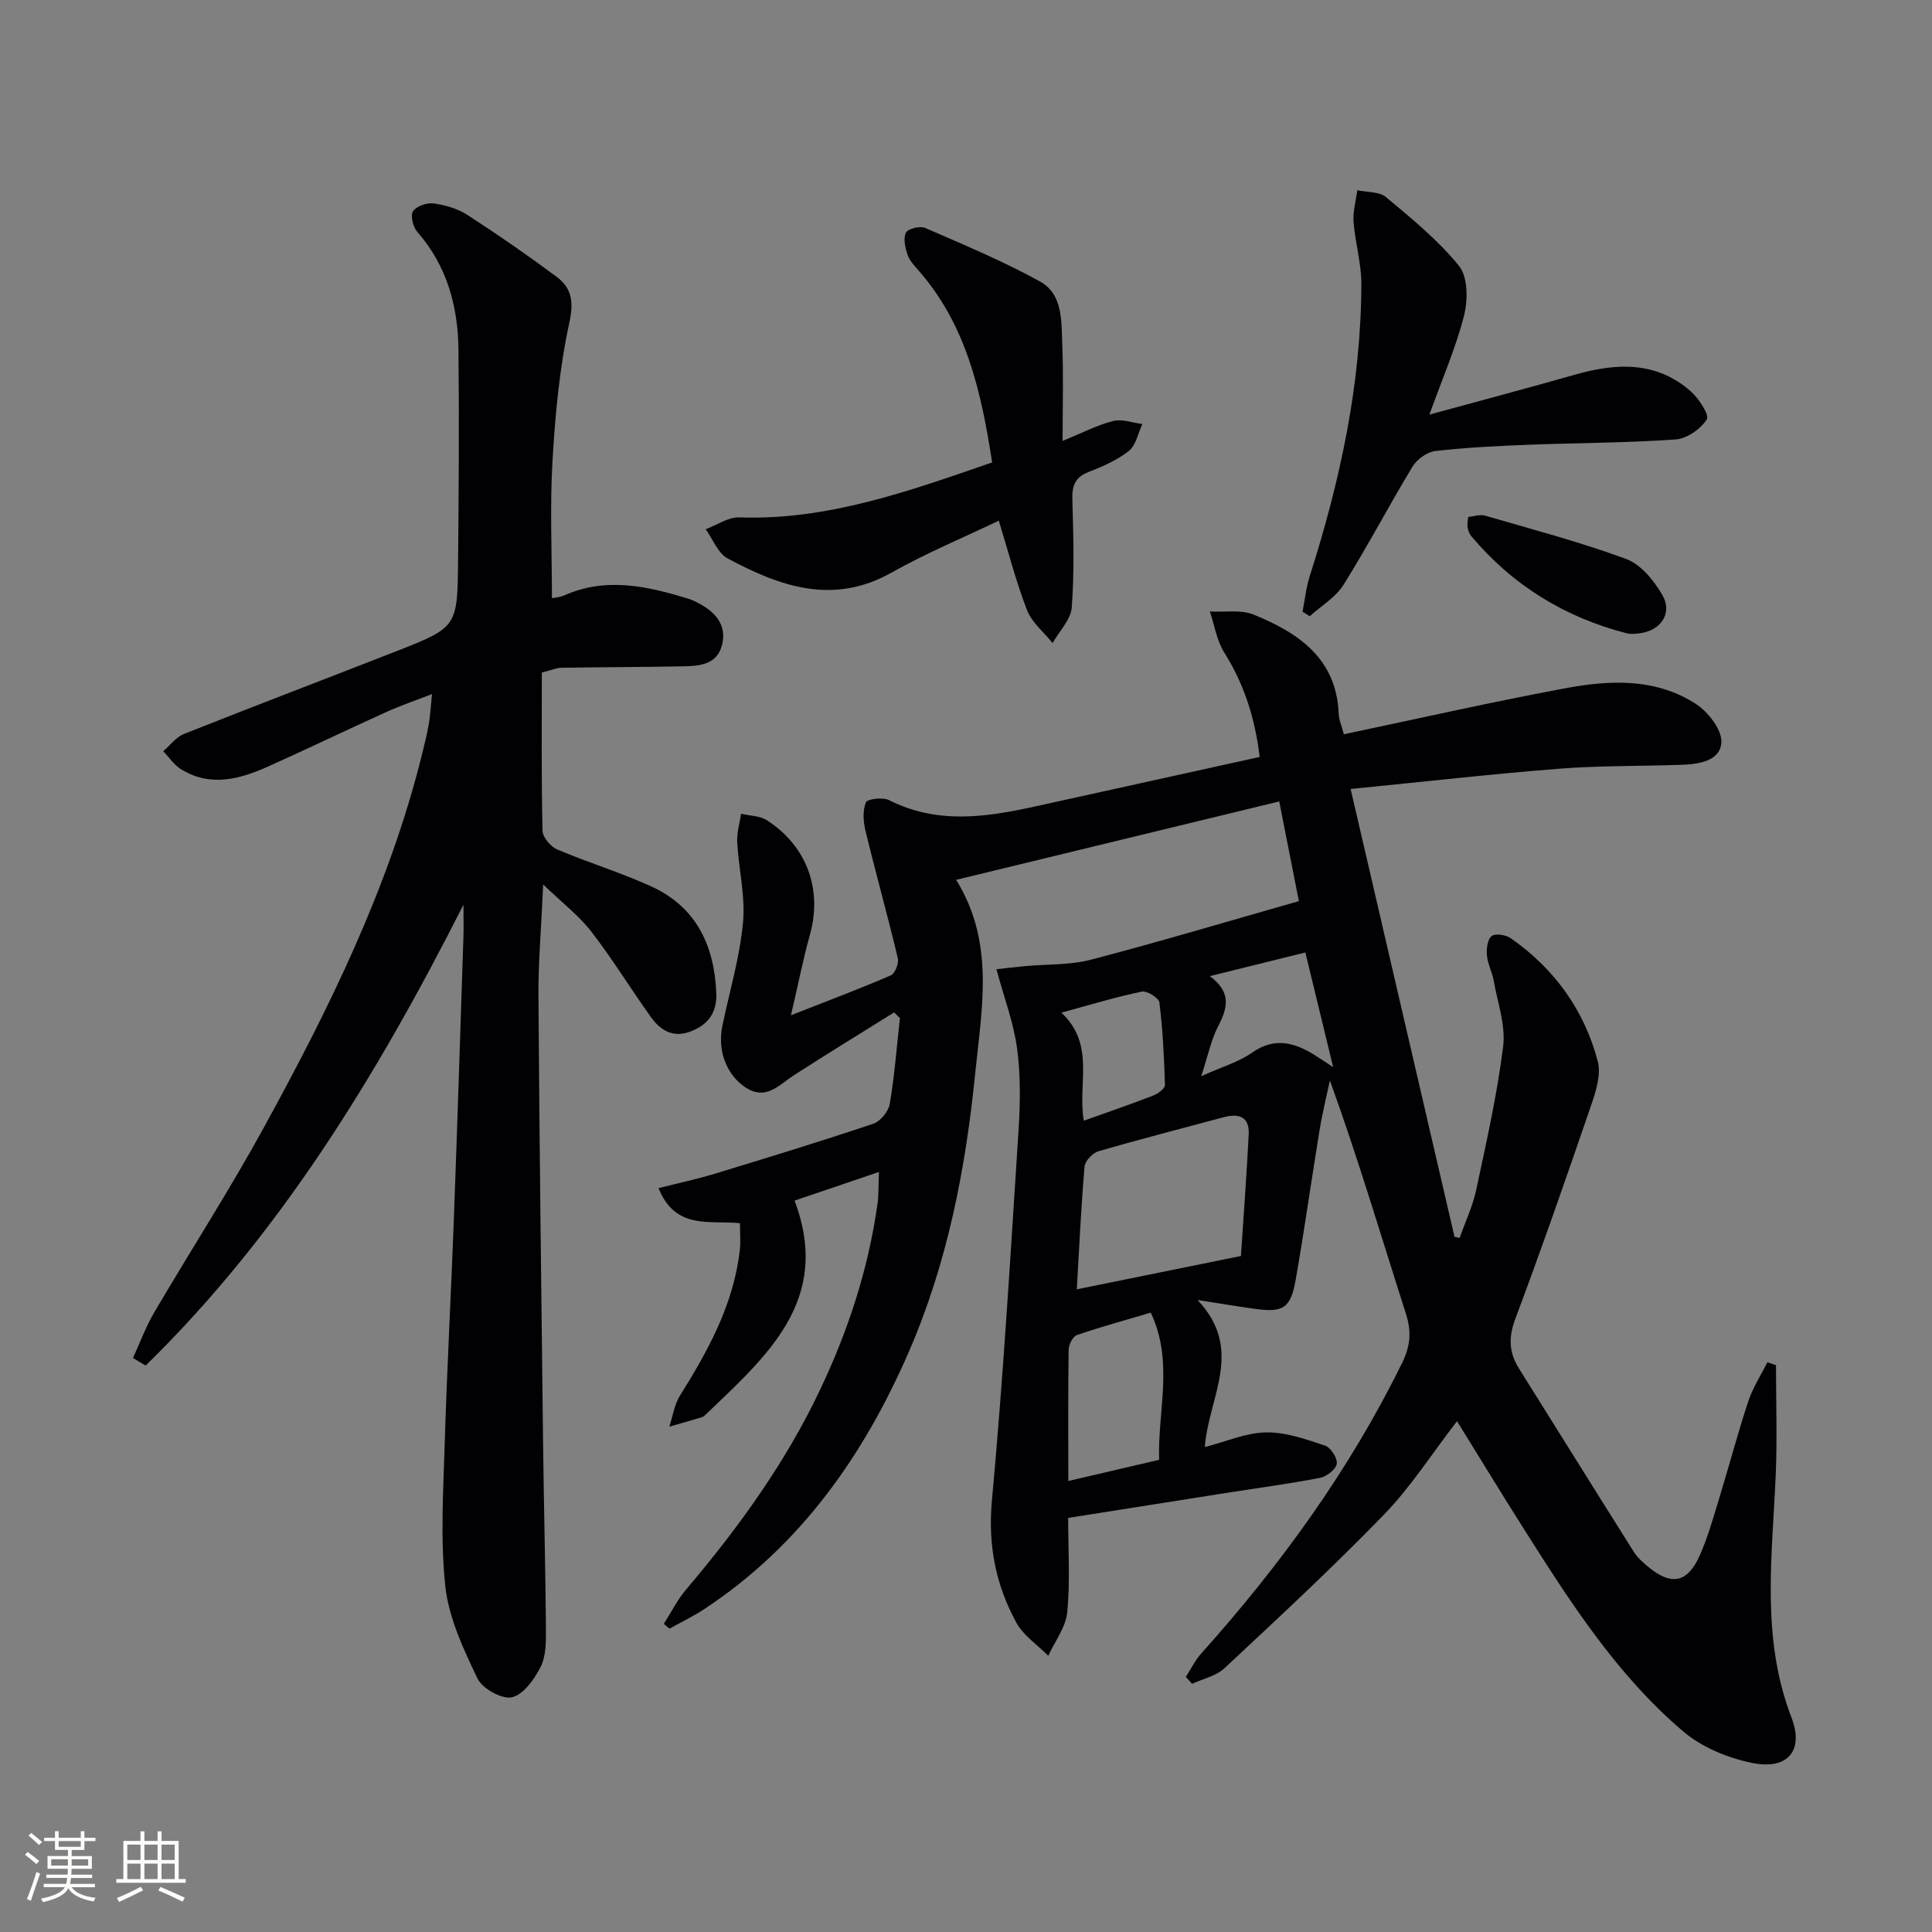 <svg enable-background="new 0 0 400 400" viewBox="0 0 400 400" xmlns="http://www.w3.org/2000/svg"><rect x="0" y="0" width="400" height="400" fill="#808080" stroke="none"/><g fill="#010104"><path d="m367.7 282.66c0 7.54.26 15.09-.05 22.61-.71 16.89-3.12 33.78 3.25 50.31 2.66 6.9-.8 10.93-8.19 9.41-5-1.03-10.36-3.24-14.2-6.5-13.86-11.77-23.56-27.02-33.19-42.23-4.53-7.15-8.93-14.39-13.66-22.02-5.17 6.7-9.55 13.59-15.12 19.34-10.63 10.97-21.85 21.37-33.02 31.8-1.73 1.62-4.45 2.19-6.71 3.24-.43-.48-.86-.96-1.3-1.44 1.05-1.61 1.9-3.4 3.17-4.82 16.4-18.3 30.73-38.01 41.6-60.16 1.73-3.52 2-6.46.79-10.25-5.12-15.93-9.84-31.98-15.73-48.25-.72 3.41-1.57 6.8-2.13 10.24-1.69 10.31-3.14 20.67-4.94 30.96-1.05 5.99-2.6 6.91-8.57 6.07-3.42-.48-6.83-1.05-11.77-1.82 9.8 10.31 2.23 20.19 1.52 30.45 4.45-1.14 8.55-2.98 12.68-3.04 4.07-.07 8.25 1.42 12.21 2.74 1.18.39 2.61 2.63 2.42 3.78-.19 1.16-2.12 2.64-3.49 2.9-6.35 1.23-12.77 2.07-19.16 3.08-10.79 1.7-21.58 3.41-32.96 5.21 0 6.71.43 13.17-.19 19.54-.3 3.1-2.56 6.01-3.93 9-2.24-2.26-5.13-4.17-6.6-6.85-4.29-7.84-5.92-16.11-5.06-25.37 2.35-25.48 3.86-51.04 5.51-76.59.36-5.64.44-11.4-.31-16.97-.72-5.33-2.69-10.5-4.27-16.36 1.84-.2 3.91-.46 5.98-.65 4.53-.42 9.24-.19 13.58-1.32 14.26-3.73 28.4-7.96 43.06-12.13-1.33-6.73-2.62-13.31-4.07-20.64-22.49 5.46-44.49 10.8-66.89 16.23 8.07 13.01 5.29 26.62 3.96 39.91-1.98 19.89-5.77 39.48-13.81 57.93-9.34 21.44-22.42 40.03-42.29 53.14-2.3 1.52-4.8 2.71-7.21 4.06-.39-.33-.78-.67-1.17-1 1.52-2.38 2.79-4.97 4.6-7.1 10.81-12.74 20.54-26.18 27.74-41.34 5.81-12.24 9.99-24.97 11.88-38.4.28-1.95.2-3.96.32-6.72-6.06 2.06-11.61 3.95-17.48 5.94 7.83 20.64-5.84 32.23-18.39 44.29-.24.23-.51.47-.82.56-2.23.67-4.47 1.3-6.71 1.95.71-2.16 1.03-4.56 2.2-6.43 5.86-9.37 11.13-18.94 12.39-30.16.2-1.76.03-3.56.03-5.54-6.26-.65-13.35 1.47-16.86-7.26 4.24-1.07 8.04-1.88 11.75-3.01 10.94-3.33 21.87-6.68 32.71-10.32 1.48-.5 3.15-2.56 3.42-4.12.99-5.87 1.44-11.83 2.1-17.76-.4-.39-.8-.78-1.2-1.17-6.9 4.31-13.85 8.56-20.69 12.97-3.15 2.03-5.85 5.39-10.14 2.52-3.92-2.62-5.79-7.67-4.73-12.71 1.48-7.11 3.59-14.16 4.27-21.34.52-5.46-.89-11.08-1.2-16.64-.11-1.95.51-3.95.8-5.93 1.81.43 3.92.41 5.39 1.37 8.32 5.41 11.46 14.36 8.86 23.69-1.41 5.06-2.42 10.24-3.92 16.66 7.63-3 14.22-5.47 20.68-8.26.87-.38 1.7-2.51 1.44-3.57-2.1-8.81-4.55-17.55-6.69-26.35-.46-1.9-.62-4.21.09-5.9.31-.74 3.52-1.1 4.82-.45 9.93 5.03 20.04 3.54 30.21 1.3 15.38-3.38 30.75-6.78 46.49-10.25-.95-7.99-3.2-15.06-7.34-21.64-1.55-2.47-2.01-5.63-2.97-8.48 3.04.17 6.4-.43 9.07.65 9.23 3.77 17.14 9.03 17.6 20.52.05 1.26.62 2.51 1.07 4.25 15.47-3.25 30.62-6.69 45.89-9.53 9.23-1.72 18.73-2.13 27.03 3.28 2.53 1.65 5.41 5.37 5.24 7.95-.25 3.89-4.73 4.5-8.34 4.63-8.48.29-16.99.15-25.44.82-13.87 1.09-27.71 2.67-42.98 4.18 7.31 31.51 14.41 62.12 21.51 92.72.35.08.7.15 1.05.23 1.16-3.28 2.7-6.49 3.42-9.86 2.11-9.87 4.35-19.76 5.6-29.76.55-4.4-1.15-9.09-1.95-13.62-.32-1.78-1.25-3.48-1.41-5.26-.12-1.35.11-3.31.98-4 .75-.6 2.94-.26 3.95.44 9.04 6.32 15.23 14.88 18.02 25.5.73 2.76-.41 6.27-1.41 9.2-5.06 14.77-10.19 29.52-15.67 44.14-1.43 3.82-1.31 6.94.77 10.26 7.95 12.67 15.84 25.38 23.82 38.03.69 1.1 1.75 2.02 2.75 2.87 4.9 4.17 8.32 3.55 10.89-2.28 1.6-3.63 2.7-7.5 3.86-11.3 2.09-6.82 3.91-13.73 6.14-20.5.93-2.83 2.62-5.42 3.96-8.11.61.17 1.2.39 1.79.61zm-110.78-22.62c.53-8.05 1.18-16.6 1.61-25.15.19-3.69-2.03-4.44-5.23-3.57-8.62 2.33-17.28 4.53-25.85 7.03-1.22.35-2.81 2.01-2.91 3.18-.73 8.66-1.13 17.34-1.6 25.41 11.15-2.27 22.12-4.5 33.98-6.9zm-35.74 46.59c6.32-1.48 12.49-2.92 18.8-4.39-.3-10.26 3.07-20.35-1.73-30.47-5.27 1.56-10.35 2.94-15.31 4.65-.84.29-1.67 1.99-1.69 3.05-.13 8.89-.07 17.81-.07 27.16zm3.21-74.6c5.12-1.83 9.81-3.44 14.43-5.23.96-.37 2.39-1.44 2.37-2.16-.16-5.71-.45-11.43-1.15-17.09-.11-.94-2.58-2.47-3.65-2.25-5.37 1.12-10.65 2.73-16.64 4.36 7.11 6.68 3.3 14.7 4.64 22.37zm24.31-9.21c4.41-1.99 7.78-2.95 10.48-4.85 4.61-3.25 8.69-2.19 12.91.41 1.14.7 2.24 1.46 3.93 2.57-2.02-8.33-3.84-15.83-5.76-23.75-6.48 1.61-12.65 3.13-19.78 4.9 4.68 3.45 3.58 6.77 1.68 10.47-1.4 2.7-2.01 5.8-3.46 10.25z"/><path d="m112.18 139.24c0 10.82-.11 21.79.14 32.74.03 1.36 1.68 3.31 3.05 3.89 6.41 2.73 13.13 4.76 19.46 7.65 9.34 4.26 13.08 12.26 13.47 22.15.16 4.03-1.74 6.59-5.49 7.94-3.67 1.33-6.2-.43-8.14-3.16-4.15-5.82-7.89-11.94-12.26-17.59-2.55-3.29-5.97-5.9-9.95-9.74-.39 8.84-1.03 16.08-.98 23.32.21 30.81.59 61.62.96 92.42.15 12.82.49 25.63.59 38.44.02 2.63.02 5.58-1.1 7.81-1.29 2.56-3.56 5.75-5.94 6.29-2.07.47-6.13-1.79-7.13-3.89-2.9-6.05-5.93-12.48-6.65-19.01-1.07-9.82-.43-19.87-.13-29.8.46-15.29 1.3-30.57 1.87-45.86.73-19.62 1.35-39.24 2-58.85.06-1.77.01-3.54.01-6.68-18.09 35.68-38.11 68.32-65.81 95.42-.87-.53-1.75-1.05-2.62-1.58 1.46-3.16 2.66-6.47 4.42-9.46 7.49-12.76 15.53-25.21 22.64-38.18 13.52-24.64 25.95-49.8 32.78-77.31.52-2.09 1.04-4.19 1.41-6.32.31-1.76.39-3.57.66-6.18-3.46 1.35-6.51 2.38-9.43 3.7-8.17 3.7-16.26 7.6-24.44 11.27-5.9 2.65-11.99 4.35-18.08.6-1.45-.89-2.48-2.48-3.7-3.74 1.43-1.22 2.66-2.92 4.32-3.58 14.51-5.77 29.12-11.32 43.66-17.01 12.86-5.03 12.93-5.08 13.07-18.66.14-14.63.24-29.25.08-43.88-.1-9.01-2.38-17.38-8.53-24.4-.88-1-1.46-3.38-.88-4.26.71-1.06 2.88-1.81 4.27-1.62 2.41.33 4.99 1.08 7.01 2.39 6.28 4.06 12.43 8.33 18.43 12.78 3.13 2.33 3.61 5.13 2.66 9.49-2.03 9.35-2.93 19.02-3.49 28.6-.55 9.42-.12 18.9-.12 28.47.35-.08 1.53-.14 2.54-.58 8.71-3.86 17.24-1.91 25.76.71.79.24 1.54.63 2.27 1.02 3.34 1.81 5.62 4.45 4.68 8.41-1.03 4.34-4.88 4.49-8.4 4.55-8.29.16-16.59.16-24.88.29-.98.01-1.93.45-4.06.99z"/><path d="m205.41 95.74c-2.26-14.72-5.37-28.53-15.28-39.79-.87-.99-1.86-2.05-2.25-3.26-.47-1.44-.92-3.37-.31-4.53.43-.83 2.91-1.43 3.97-.97 8.02 3.49 16.13 6.87 23.78 11.09 4.8 2.65 4.41 8.3 4.61 13.06.27 6.29.07 12.6.07 19.94 4.2-1.7 7.24-3.31 10.48-4.12 1.85-.46 4.01.38 6.04.63-.9 1.9-1.32 4.38-2.79 5.56-2.43 1.93-5.44 3.23-8.37 4.38-2.83 1.11-3.43 2.88-3.34 5.74.22 7.43.42 14.89-.12 22.28-.19 2.55-2.59 4.93-3.97 7.39-1.8-2.25-4.28-4.23-5.28-6.79-2.27-5.82-3.82-11.92-5.86-18.55-7.37 3.53-15.02 6.7-22.18 10.74-12.13 6.84-23.14 2.87-33.94-2.91-2.03-1.08-3.07-3.99-4.57-6.06 2.32-.86 4.68-2.53 6.97-2.45 18.22.63 34.94-5.36 52.34-11.38z"/><path d="m295.94 85.84c10.74-2.94 20.47-5.51 30.15-8.27 8.56-2.44 16.82-2.84 23.97 3.46 1.67 1.47 3.89 4.91 3.32 5.8-1.3 1.99-4.11 3.99-6.43 4.15-10.1.72-20.26.7-30.39 1.1-6.48.25-12.97.56-19.4 1.3-1.7.2-3.8 1.72-4.72 3.24-4.89 8.07-9.27 16.46-14.28 24.46-1.63 2.61-4.62 4.36-6.99 6.5-.5-.31-1-.62-1.49-.93.48-2.46.73-5 1.49-7.38 6.29-19.7 10.65-39.75 10.68-60.53.01-4.26-1.28-8.5-1.61-12.78-.16-2.16.49-4.38.77-6.57 2.01.43 4.53.25 5.93 1.41 5.33 4.46 10.83 8.92 15.15 14.28 1.83 2.28 1.84 7.01 1.03 10.22-1.64 6.55-4.4 12.82-7.18 20.54z"/><path d="m303.97 107.03c1.24-.12 2.46-.57 3.47-.28 9.79 2.85 19.69 5.46 29.24 8.98 3.03 1.12 5.73 4.44 7.46 7.4 2.24 3.85-.31 7.53-4.82 8-.82.09-1.7.2-2.48 0-12.87-3.3-23.67-9.95-32.24-20.14-.4-.48-.64-1.18-.75-1.81-.11-.61.05-1.26.12-2.15z"/></g><path d="m5.17 384 .55-.58c.85.61 1.65 1.24 2.4 1.87l-.59.64c-.83-.73-1.62-1.38-2.36-1.93m1.22 9.53-.82-.34c.71-1.76 1.37-3.64 1.98-5.63.24.13.5.25.76.36-.6 1.67-1.24 3.54-1.92 5.61m-.5-13.5.57-.54c.56.44 1.31 1.06 2.26 1.87l-.64.64c-.68-.66-1.41-1.32-2.19-1.97m3.25.46h2.24v-1.36h.77v1.36h4.57v-1.36h.76v1.36h2.28v.69h-2.28v1.84h-2.64v1.26h4.18v2.64h-4.21c0 .45-.02.86-.05 1.21h4.32v.69h-4.38c-.04.34-.1.75-.19 1.22h5.15v.69h-4.82c.87 1.19 2.51 1.92 4.93 2.19-.17.31-.3.57-.37.76-2.77-.49-4.52-1.41-5.26-2.76-.56 1.26-2.3 2.23-5.24 2.9-.12-.25-.26-.48-.43-.72 2.73-.55 4.38-1.34 4.96-2.38h-4.38v-.69h4.65c.1-.38.17-.79.21-1.22h-4.32v-.69h4.4c.03-.34.05-.75.05-1.21h-4.2v-2.64h4.23v-1.26h-2.69v-1.84h-2.24zm1.46 4.46v1.29h3.45c.01-.4.02-.57.01-.53v-.32-.45h-3.46zm1.55-2.59h4.57v-1.19h-4.57zm6.11 2.59h-3.42v.77c-.01.19-.01.37-.02.53h3.44z" fill="#fcfbfa"/><path d="m32.63 379.16h.82v1.98h3.54v7.89h1.46v.78h-14.37v-.78h1.46v-7.89h3.54v-1.98h.82v1.98h2.73zm-3.49 11.48.5.73c-1.61.82-3.28 1.63-5 2.41-.13-.27-.28-.55-.44-.82 1.75-.72 3.4-1.49 4.94-2.32m-2.78-5.55h2.73v-3.18h-2.73zm0 3.95h2.73v-3.2h-2.73zm3.54-3.95h2.73v-3.18h-2.73zm0 3.95h2.73v-3.2h-2.73zm7.89 4.68c-1.84-.92-3.51-1.7-5.02-2.32l.45-.73c1.89.8 3.57 1.55 5.04 2.23zm-1.62-11.81h-2.73v3.18h2.73zm-2.73 7.13h2.73v-3.2h-2.73z" fill="#fcfbfa"/></svg>